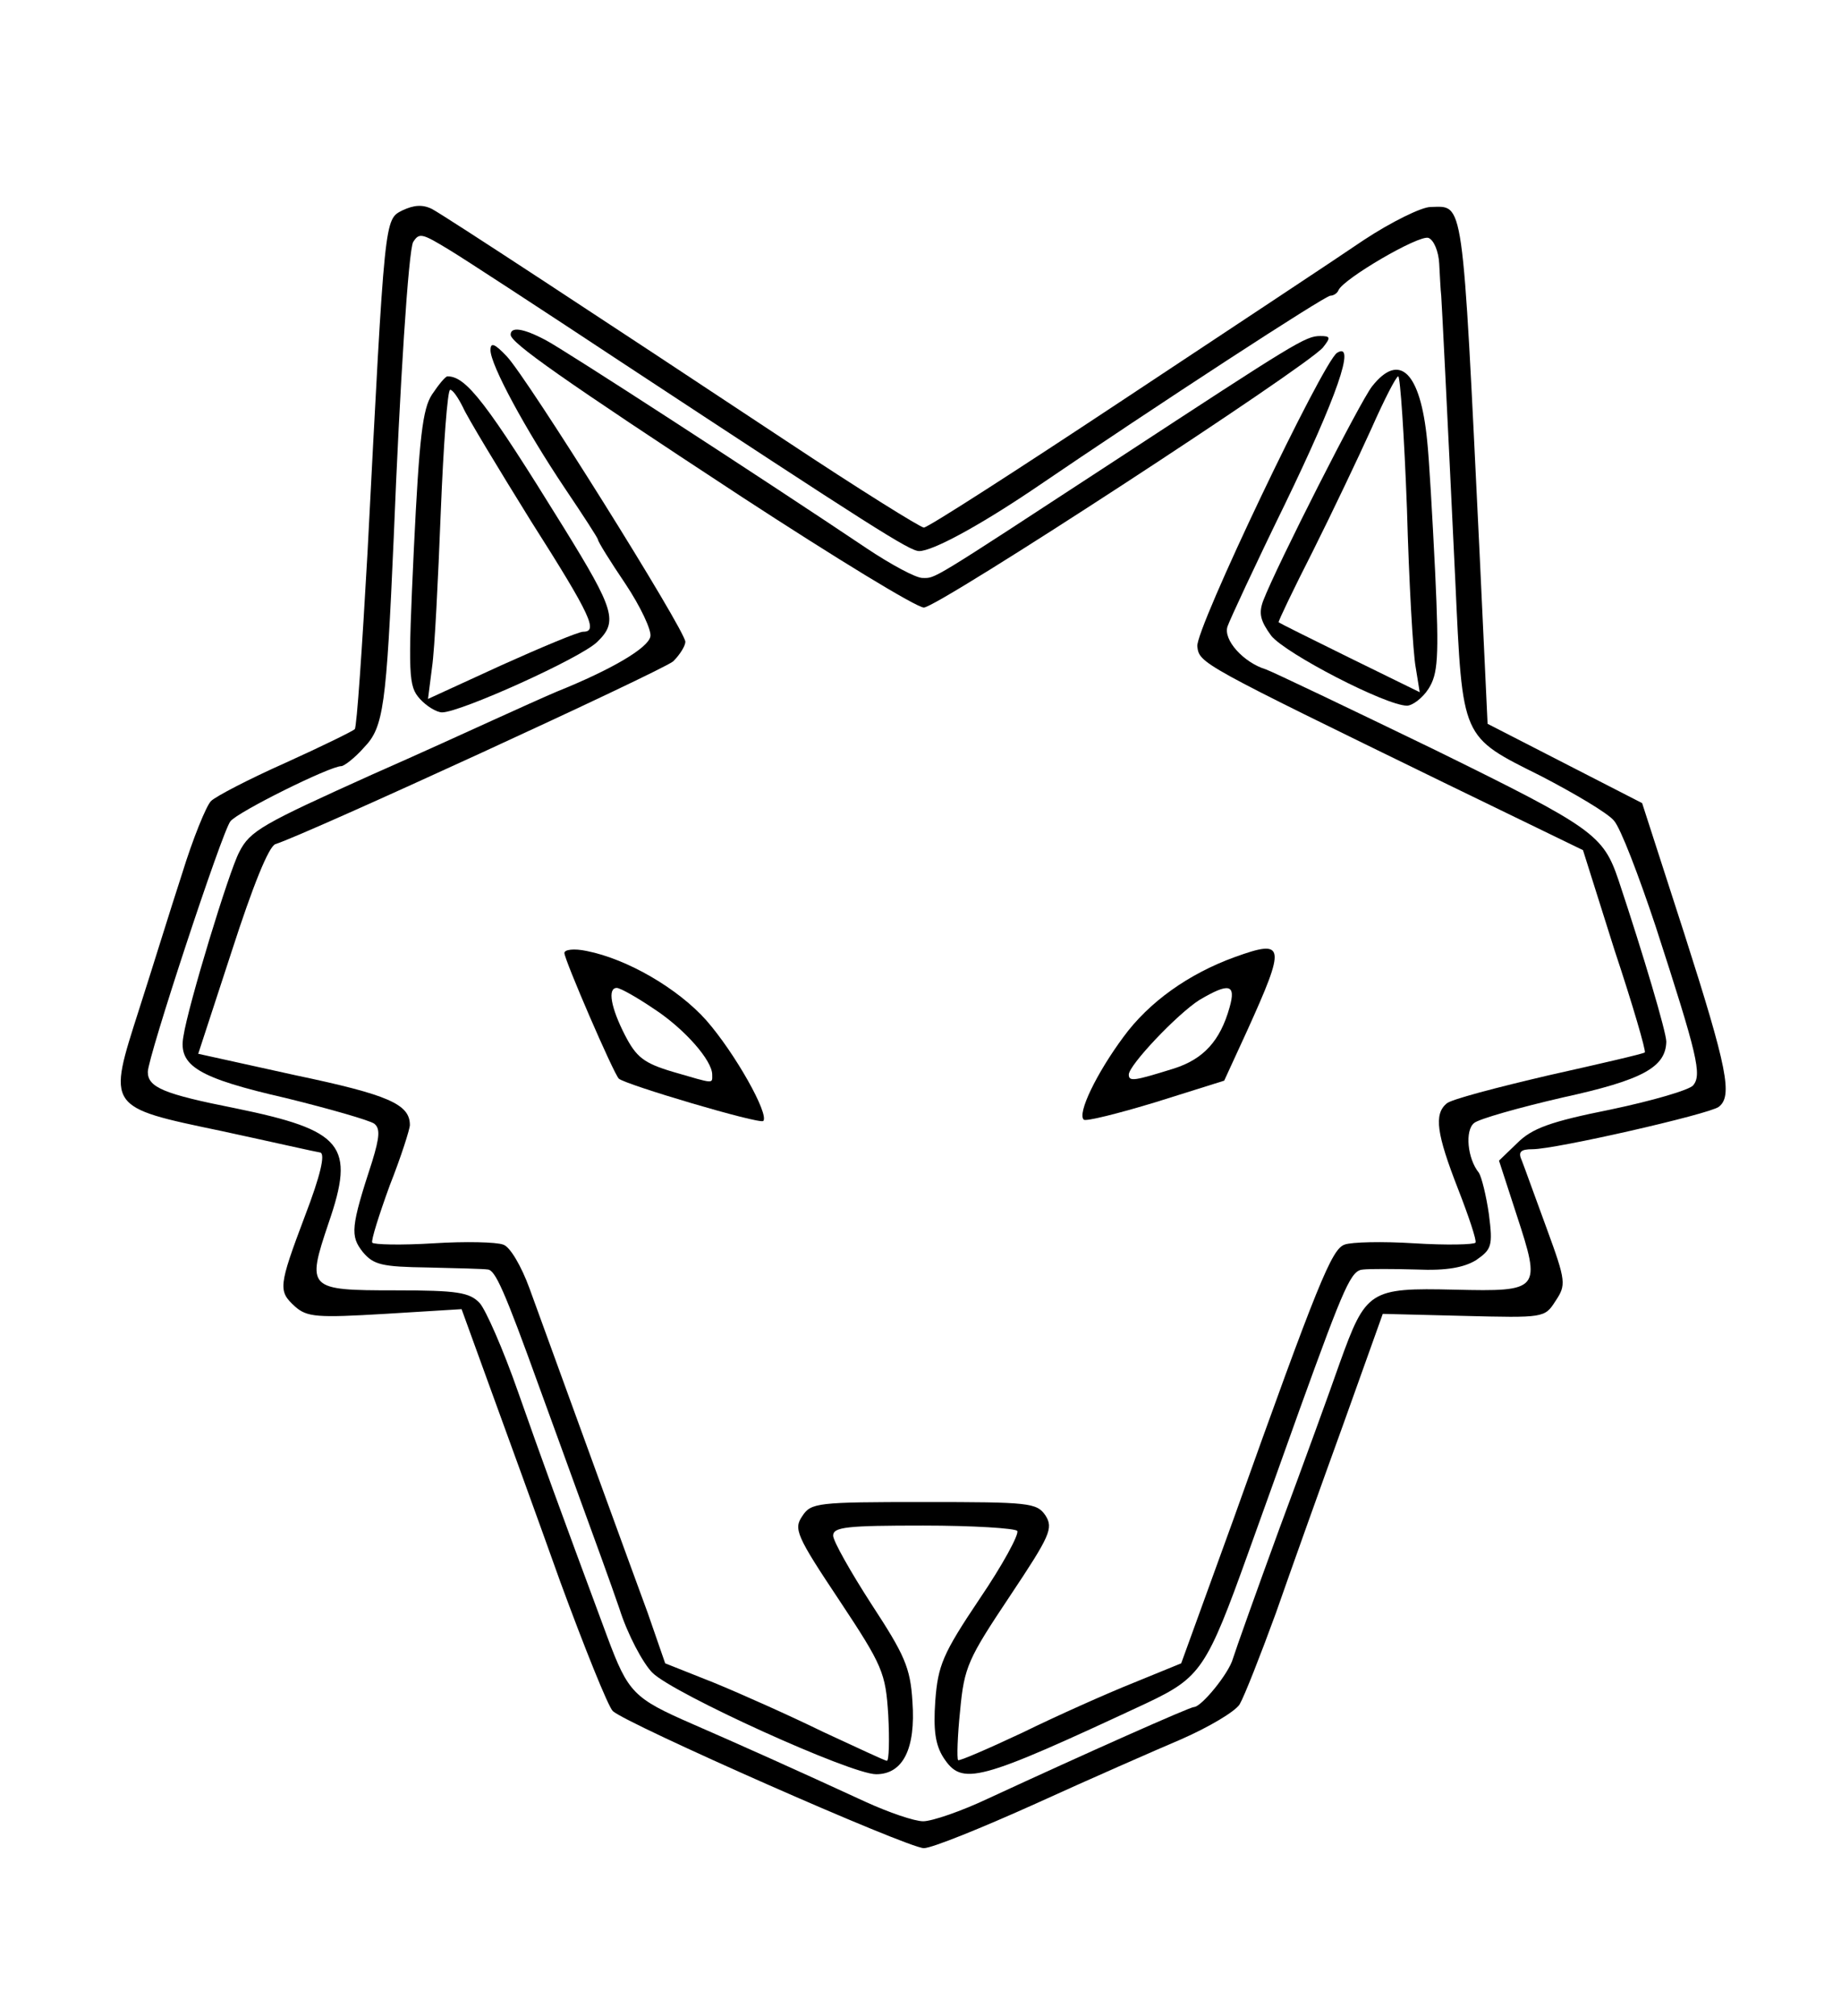 <?xml version="1.0" standalone="no"?>
<!DOCTYPE svg PUBLIC "-//W3C//DTD SVG 20010904//EN"
 "http://www.w3.org/TR/2001/REC-SVG-20010904/DTD/svg10.dtd">
<svg version="1.0" xmlns="http://www.w3.org/2000/svg"
 width="274pt" height="300pt" viewBox="0 0 274 300"
 preserveAspectRatio="xMidYMid meet">
<g transform="translate(0,300) scale(0.1,-0.1)"
fill="#000000" stroke="none">
<path d="M599 2687 c-27 -14 -26 -6 -52 -509 -8 -142 -16 -260 -19 -263 -3 -3
-50 -26 -103 -50 -54 -24 -104 -50 -111 -57 -7 -7 -27 -56 -43 -108 -17 -52
-45 -143 -64 -202 -47 -147 -49 -145 123 -181 74 -16 140 -31 147 -32 7 -3 0
-34 -23 -94 -40 -106 -40 -112 -15 -135 18 -16 33 -17 134 -11 l114 7 41 -113
c23 -63 71 -195 106 -293 36 -98 71 -185 78 -192 20 -19 439 -204 463 -204 12
0 86 30 166 66 79 36 177 79 217 96 41 18 80 41 87 52 7 12 31 73 54 136 22
63 67 189 100 280 l59 165 120 -3 c120 -3 121 -3 137 22 16 24 16 29 -13 108
-17 46 -33 91 -37 101 -6 13 -2 17 16 17 34 0 262 52 277 63 21 16 13 57 -51
257 l-63 195 -115 59 -115 59 -12 256 c-26 535 -23 514 -73 513 -13 0 -58 -22
-99 -49 -41 -28 -203 -135 -360 -239 -157 -104 -289 -189 -295 -189 -5 0 -98
58 -205 129 -278 184 -505 333 -527 345 -14 7 -27 6 -44 -2z m70 -59 c20 -12
135 -87 256 -167 374 -246 429 -281 443 -281 20 0 88 37 167 90 191 130 437
290 445 290 4 0 10 3 12 8 7 17 120 83 134 78 8 -3 15 -20 16 -38 1 -18 2 -40
3 -48 1 -14 8 -152 21 -425 11 -237 8 -230 128 -290 50 -26 99 -55 108 -66 10
-11 37 -82 62 -157 63 -194 69 -221 56 -237 -6 -7 -61 -23 -123 -36 -90 -18
-117 -28 -139 -50 l-27 -26 26 -80 c37 -113 36 -115 -92 -112 -127 3 -132 -1
-171 -109 -15 -43 -55 -153 -90 -247 -34 -93 -65 -180 -69 -193 -6 -22 -47
-72 -58 -72 -6 0 -159 -68 -306 -136 -40 -19 -84 -34 -97 -34 -13 0 -51 13
-86 29 -102 47 -189 86 -258 116 -87 38 -95 46 -126 129 -75 202 -96 260 -133
365 -22 63 -48 122 -57 132 -15 16 -33 19 -126 19 -130 0 -132 2 -99 100 40
116 22 138 -139 171 -106 21 -130 31 -130 54 0 22 111 359 123 373 11 14 148
82 165 82 4 0 20 12 34 28 29 30 33 61 44 312 9 225 22 429 29 440 9 14 13 13
54 -12z"/>
<path d="M760 2502 c0 -12 75 -65 345 -242 138 -90 259 -164 270 -164 21 0
570 358 594 387 12 15 11 17 -4 17 -22 0 -36 -9 -305 -185 -280 -183 -267
-175 -287 -175 -10 0 -47 20 -83 44 -161 108 -451 296 -478 310 -34 18 -52 20
-52 8z"/>
<path d="M730 2479 c0 -22 52 -118 111 -206 27 -40 49 -74 49 -76 0 -3 18 -32
41 -66 22 -33 39 -69 37 -78 -3 -17 -57 -49 -139 -82 -19 -8 -61 -27 -94 -42
-33 -15 -114 -52 -180 -81 -164 -74 -183 -84 -199 -116 -15 -28 -76 -228 -83
-274 -8 -44 22 -62 153 -92 65 -16 124 -33 131 -38 9 -7 8 -20 -3 -56 -32 -98
-33 -111 -14 -135 16 -19 28 -22 97 -23 43 -1 83 -2 89 -3 11 -1 24 -29 77
-176 14 -38 41 -113 60 -165 19 -52 46 -126 59 -164 12 -38 35 -81 49 -95 31
-31 295 -151 333 -151 40 0 59 38 54 108 -3 51 -12 70 -61 145 -31 48 -57 94
-57 102 0 13 21 15 134 15 74 0 137 -4 140 -8 3 -5 -22 -51 -56 -101 -55 -82
-62 -99 -66 -152 -3 -43 0 -65 12 -84 28 -43 50 -37 303 81 80 38 89 51 151
224 17 47 51 142 76 212 68 188 77 208 95 209 9 1 44 1 79 0 45 -2 71 3 89 14
23 16 25 21 19 68 -4 28 -11 56 -15 62 -17 21 -21 63 -7 74 7 6 67 23 132 38
119 26 153 45 154 83 0 14 -34 129 -71 240 -23 68 -37 78 -273 194 -128 62
-241 116 -252 120 -33 10 -64 44 -57 64 3 9 41 91 85 181 77 159 107 244 78
226 -21 -13 -212 -413 -208 -437 3 -25 5 -26 368 -203 l206 -100 47 -149 c27
-81 47 -150 45 -152 -2 -2 -67 -17 -143 -34 -77 -18 -146 -36 -152 -42 -19
-16 -15 -45 17 -127 16 -41 28 -77 26 -80 -2 -3 -43 -4 -91 -1 -47 3 -94 2
-104 -2 -19 -7 -39 -55 -165 -408 l-78 -215 -71 -29 c-40 -16 -114 -49 -165
-74 -51 -24 -95 -43 -96 -41 -2 2 -1 36 3 74 6 65 12 77 74 170 60 90 65 101
53 120 -13 19 -24 20 -181 20 -159 0 -168 -1 -181 -21 -13 -19 -9 -29 55 -125
65 -98 69 -108 73 -171 2 -38 1 -68 -2 -68 -3 0 -45 20 -95 43 -49 24 -123 57
-162 73 l-73 29 -26 75 c-24 65 -108 296 -176 483 -12 33 -29 62 -39 65 -10 4
-57 5 -104 2 -48 -3 -89 -2 -91 1 -2 3 10 41 26 85 17 43 30 84 30 90 0 31
-32 45 -170 74 l-145 32 50 153 c31 96 55 156 65 159 45 14 576 258 592 272
10 10 18 23 18 29 0 17 -236 394 -266 425 -18 19 -24 21 -24 9z"/>
<path d="M2042 2425 c-18 -23 -142 -267 -162 -319 -7 -19 -4 -30 12 -52 22
-27 171 -104 202 -104 8 0 23 11 32 25 14 22 16 45 10 173 -4 81 -9 170 -12
197 -10 101 -41 132 -82 80z m52 -182 c3 -109 9 -215 13 -236 l6 -37 -104 51
c-57 28 -105 52 -106 53 -1 1 22 49 51 106 29 58 68 140 87 182 19 43 37 78
40 78 3 0 9 -89 13 -197z"/>
<path d="M643 2413 c-14 -21 -19 -64 -27 -229 -9 -191 -8 -205 9 -224 10 -11
25 -20 33 -20 27 0 207 81 231 105 31 30 26 47 -50 170 -115 186 -145 225
-173 225 -3 0 -13 -12 -23 -27z m46 -19 c6 -14 52 -90 101 -169 91 -143 100
-165 78 -165 -7 0 -62 -23 -122 -50 l-109 -50 6 47 c4 27 9 130 13 231 4 100
10 182 14 182 4 0 12 -12 19 -26z"/>
<path d="M840 1582 c0 -10 73 -179 81 -187 10 -9 209 -68 215 -63 9 10 -42
101 -85 150 -42 47 -117 91 -178 103 -19 4 -33 2 -33 -3z m133 -83 c46 -30 87
-77 87 -98 0 -14 4 -14 -58 4 -44 13 -55 22 -72 55 -21 41 -26 70 -12 70 5 0
30 -14 55 -31z"/>
<path d="M1838 1576 c-69 -25 -128 -67 -166 -119 -40 -54 -69 -114 -59 -123 3
-3 51 9 107 26 l102 32 34 74 c58 128 57 137 -18 110z m-8 -75 c-14 -50 -39
-77 -83 -91 -58 -18 -67 -20 -67 -9 0 14 72 90 105 111 44 26 55 24 45 -11z"/>
</g>
</svg>
